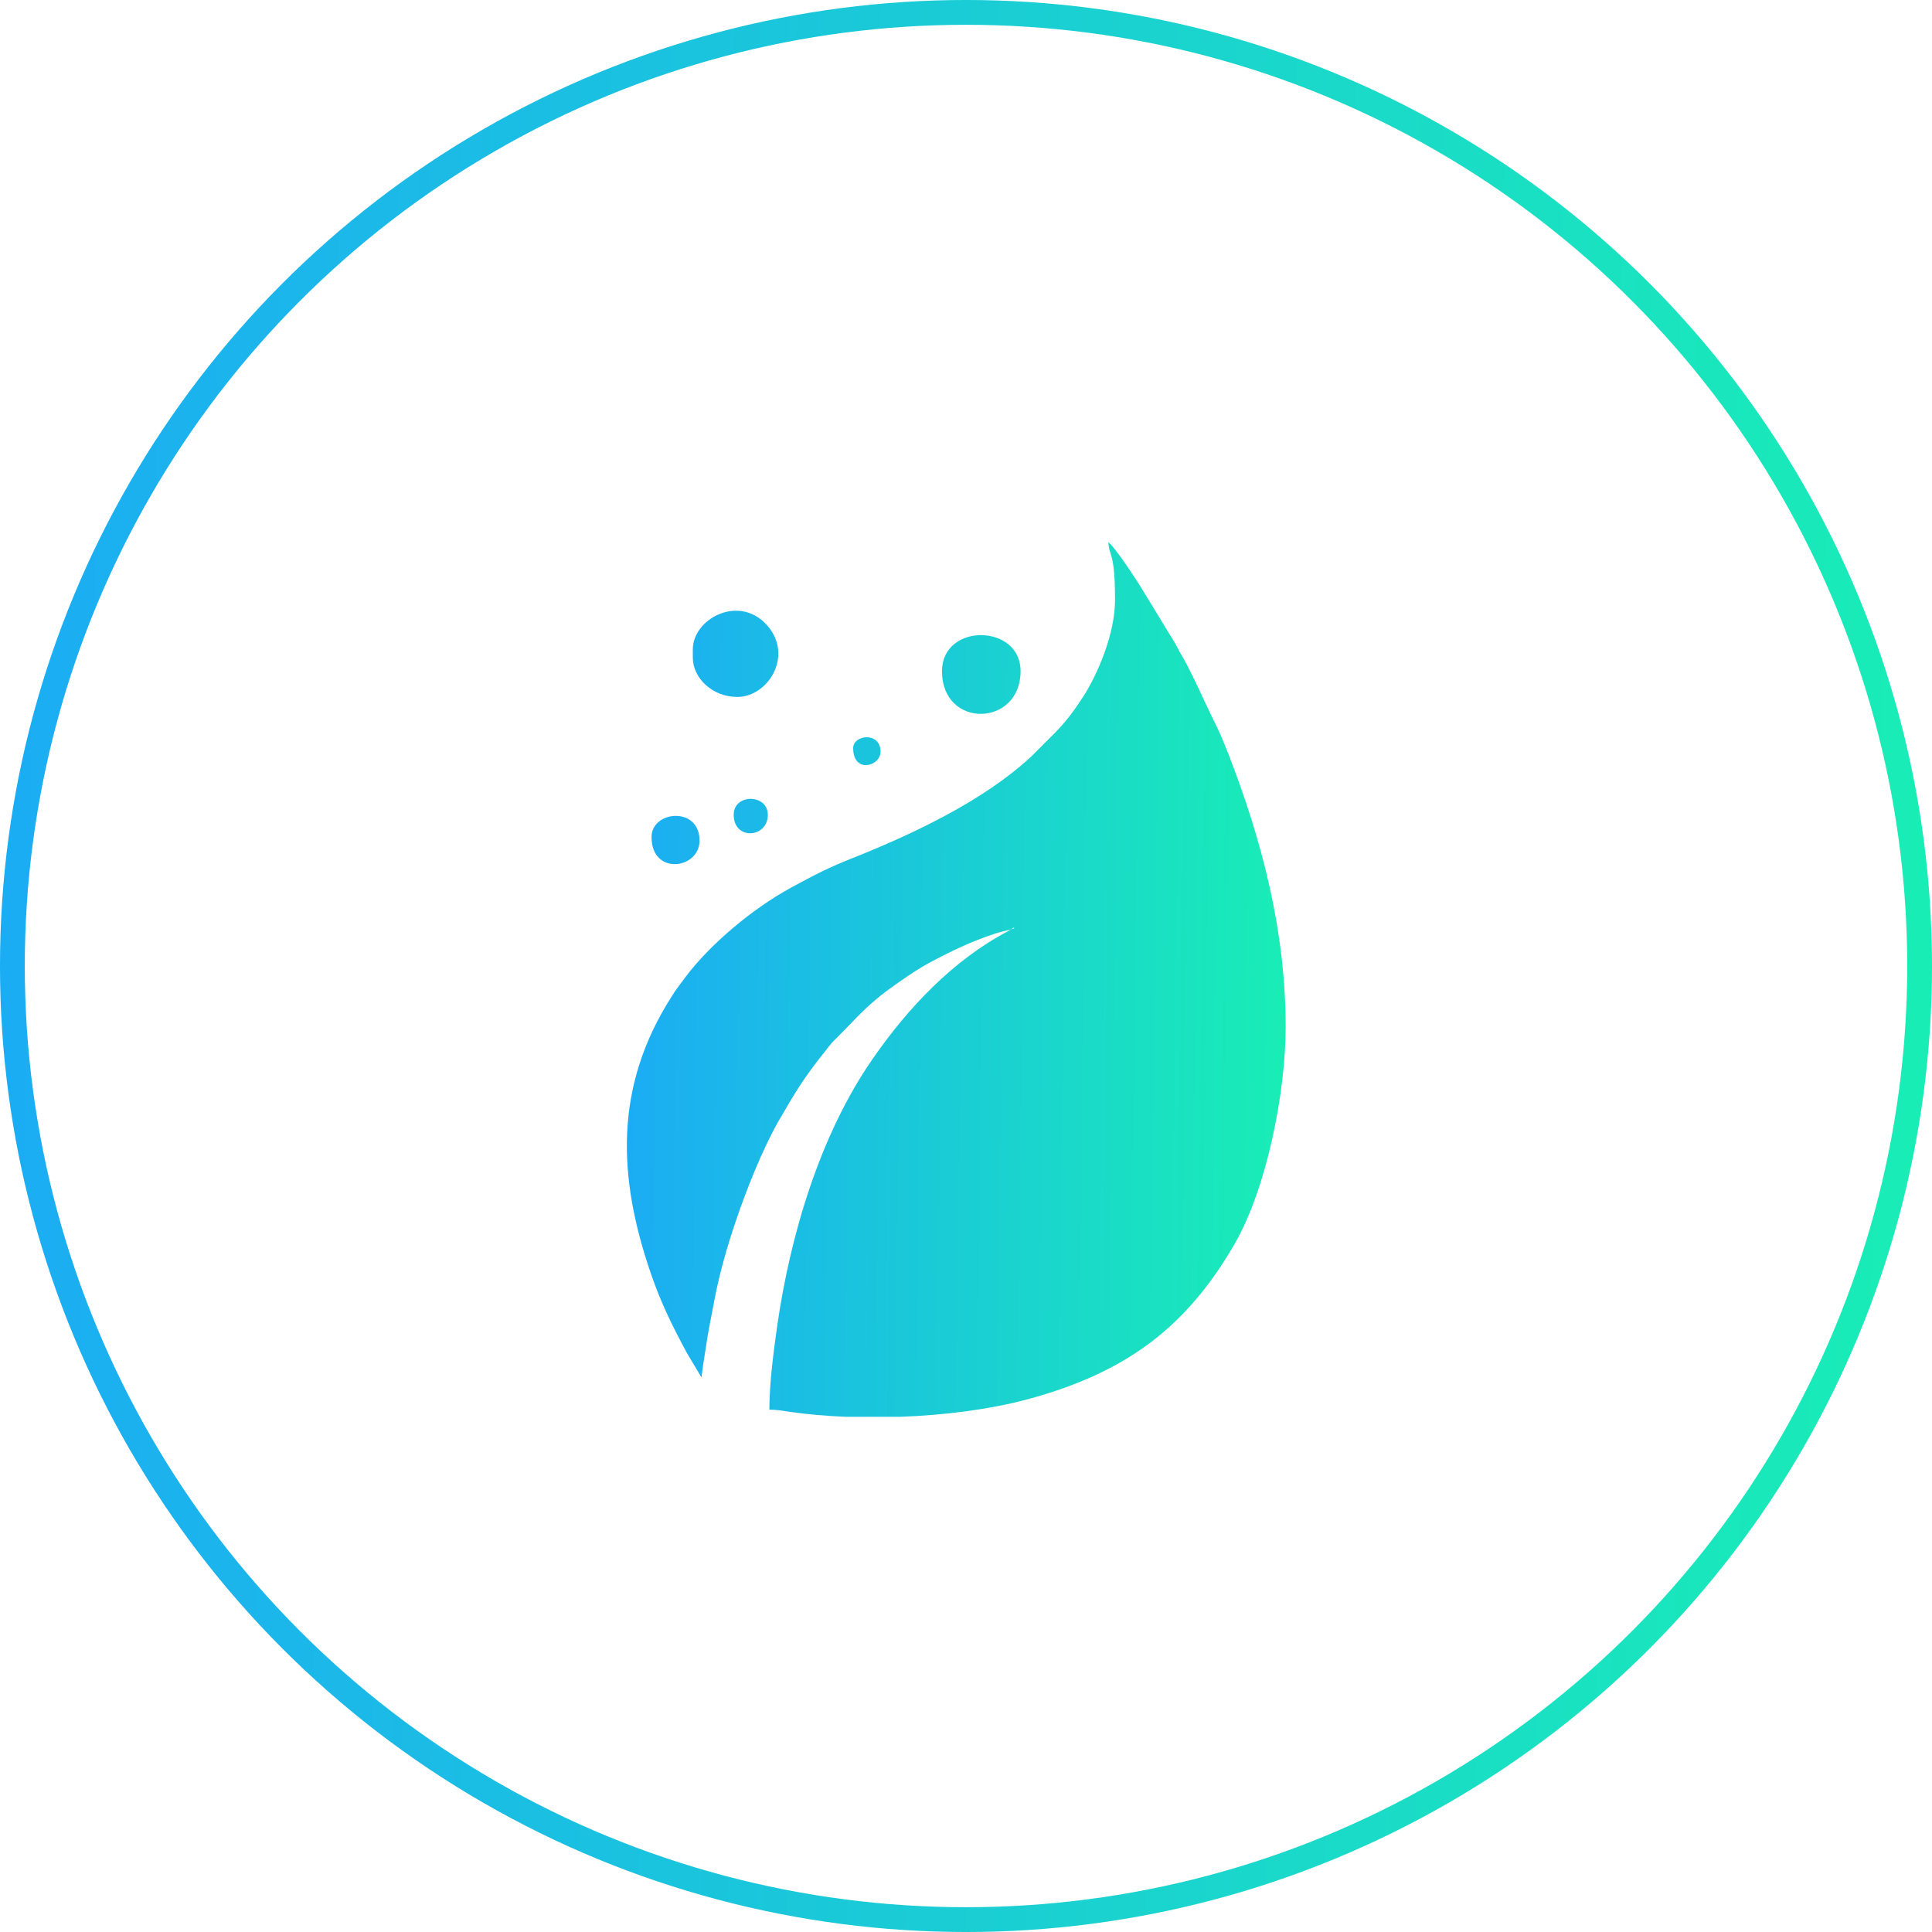 <svg width="80" height="80" viewBox="0 0 80 80" fill="none" xmlns="http://www.w3.org/2000/svg">
<circle cx="40" cy="40" r="39.487" stroke="url(#paint0_linear_2494_2705)" stroke-width="1.027"/>
<path fill-rule="evenodd" clip-rule="evenodd" d="M41.852 38.486L41.981 38.406L41.997 38.438C41.952 38.456 41.903 38.471 41.852 38.486ZM41.593 38.553C41.682 38.531 41.77 38.51 41.852 38.486L41.718 38.57C39.45 39.77 37.593 41.741 36.147 43.828C33.962 46.967 32.729 51.124 32.187 54.871C32.039 55.922 31.858 57.253 31.858 58.371C32.108 58.371 32.315 58.402 32.564 58.44L32.565 58.44L32.566 58.44C32.628 58.45 32.693 58.459 32.762 58.469C33.469 58.568 34.225 58.634 35.03 58.667H37.265C39.138 58.601 41.011 58.354 42.539 57.944C46.631 56.843 49.129 54.953 51.117 51.519C52.481 49.152 53.237 45.159 53.237 42.53C53.237 38.57 52.267 34.823 50.854 31.192C50.69 30.781 50.526 30.37 50.345 30.009C50.203 29.73 50.028 29.357 49.843 28.962L49.843 28.962C49.537 28.308 49.204 27.596 48.948 27.166C48.882 27.059 48.833 26.965 48.784 26.87C48.734 26.776 48.685 26.681 48.619 26.574L47.338 24.471C47.108 24.077 46.154 22.631 45.892 22.45C45.908 22.669 45.944 22.788 45.986 22.922L45.986 22.922L45.986 22.922C46.069 23.191 46.171 23.523 46.171 24.849C46.171 26.262 45.431 27.955 44.856 28.842C44.495 29.401 44.133 29.894 43.673 30.354L42.687 31.34C40.732 33.147 37.856 34.511 35.391 35.497C34.273 35.935 33.731 36.228 32.755 36.756L32.713 36.779C31.185 37.617 29.41 39.079 28.358 40.492L28.274 40.605L28.274 40.605C28.109 40.823 27.954 41.028 27.8 41.281C25.433 44.995 25.565 48.725 26.962 52.767C27.389 54 27.833 54.887 28.441 56.021L29.049 57.04C29.081 56.711 29.143 56.324 29.206 55.937C29.237 55.743 29.268 55.55 29.295 55.364C29.354 55.01 29.419 54.679 29.483 54.354L29.483 54.354C29.526 54.136 29.568 53.922 29.607 53.704C29.821 52.62 30.133 51.551 30.462 50.582C30.905 49.267 31.563 47.608 32.236 46.425C32.959 45.176 33.304 44.601 34.192 43.5L34.212 43.474C34.364 43.275 34.463 43.147 34.652 42.974C34.833 42.793 34.994 42.625 35.149 42.465L35.149 42.465L35.149 42.465L35.149 42.465L35.149 42.465C35.612 41.984 36.012 41.569 36.69 41.051C37.232 40.657 37.873 40.197 38.481 39.868C39.401 39.375 40.222 38.981 41.225 38.652C41.339 38.614 41.467 38.583 41.593 38.553L41.593 38.553ZM28.688 27.232V26.887C28.688 25.654 30.512 24.636 31.678 25.802C32.927 27.051 31.843 28.859 30.528 28.859C29.493 28.859 28.688 28.07 28.688 27.232ZM39.006 27.791C39.006 30.19 42.26 30.108 42.26 27.791C42.26 25.819 39.006 25.786 39.006 27.791ZM26.979 34.66C26.979 36.27 28.967 35.991 28.967 34.807C28.967 33.378 26.979 33.558 26.979 34.66ZM30.381 33.739C30.381 34.807 31.794 34.708 31.794 33.739C31.794 32.868 30.381 32.852 30.381 33.739ZM35.328 30.978C35.328 32.046 36.462 31.734 36.462 31.126C36.462 30.288 35.328 30.419 35.328 30.978Z" fill="url(#paint1_linear_2494_2705)"/>
<defs>
<linearGradient id="paint0_linear_2494_2705" x1="0" y1="0" x2="81.503" y2="1.427" gradientUnits="userSpaceOnUse">
<stop stop-color="#1BACF4"/>
<stop offset="1" stop-color="#19EEB5"/>
</linearGradient>
<linearGradient id="paint1_linear_2494_2705" x1="25.957" y1="22.45" x2="53.753" y2="22.817" gradientUnits="userSpaceOnUse">
<stop stop-color="#1BACF4"/>
<stop offset="1" stop-color="#19EEB5"/>
</linearGradient>
</defs>
</svg>
